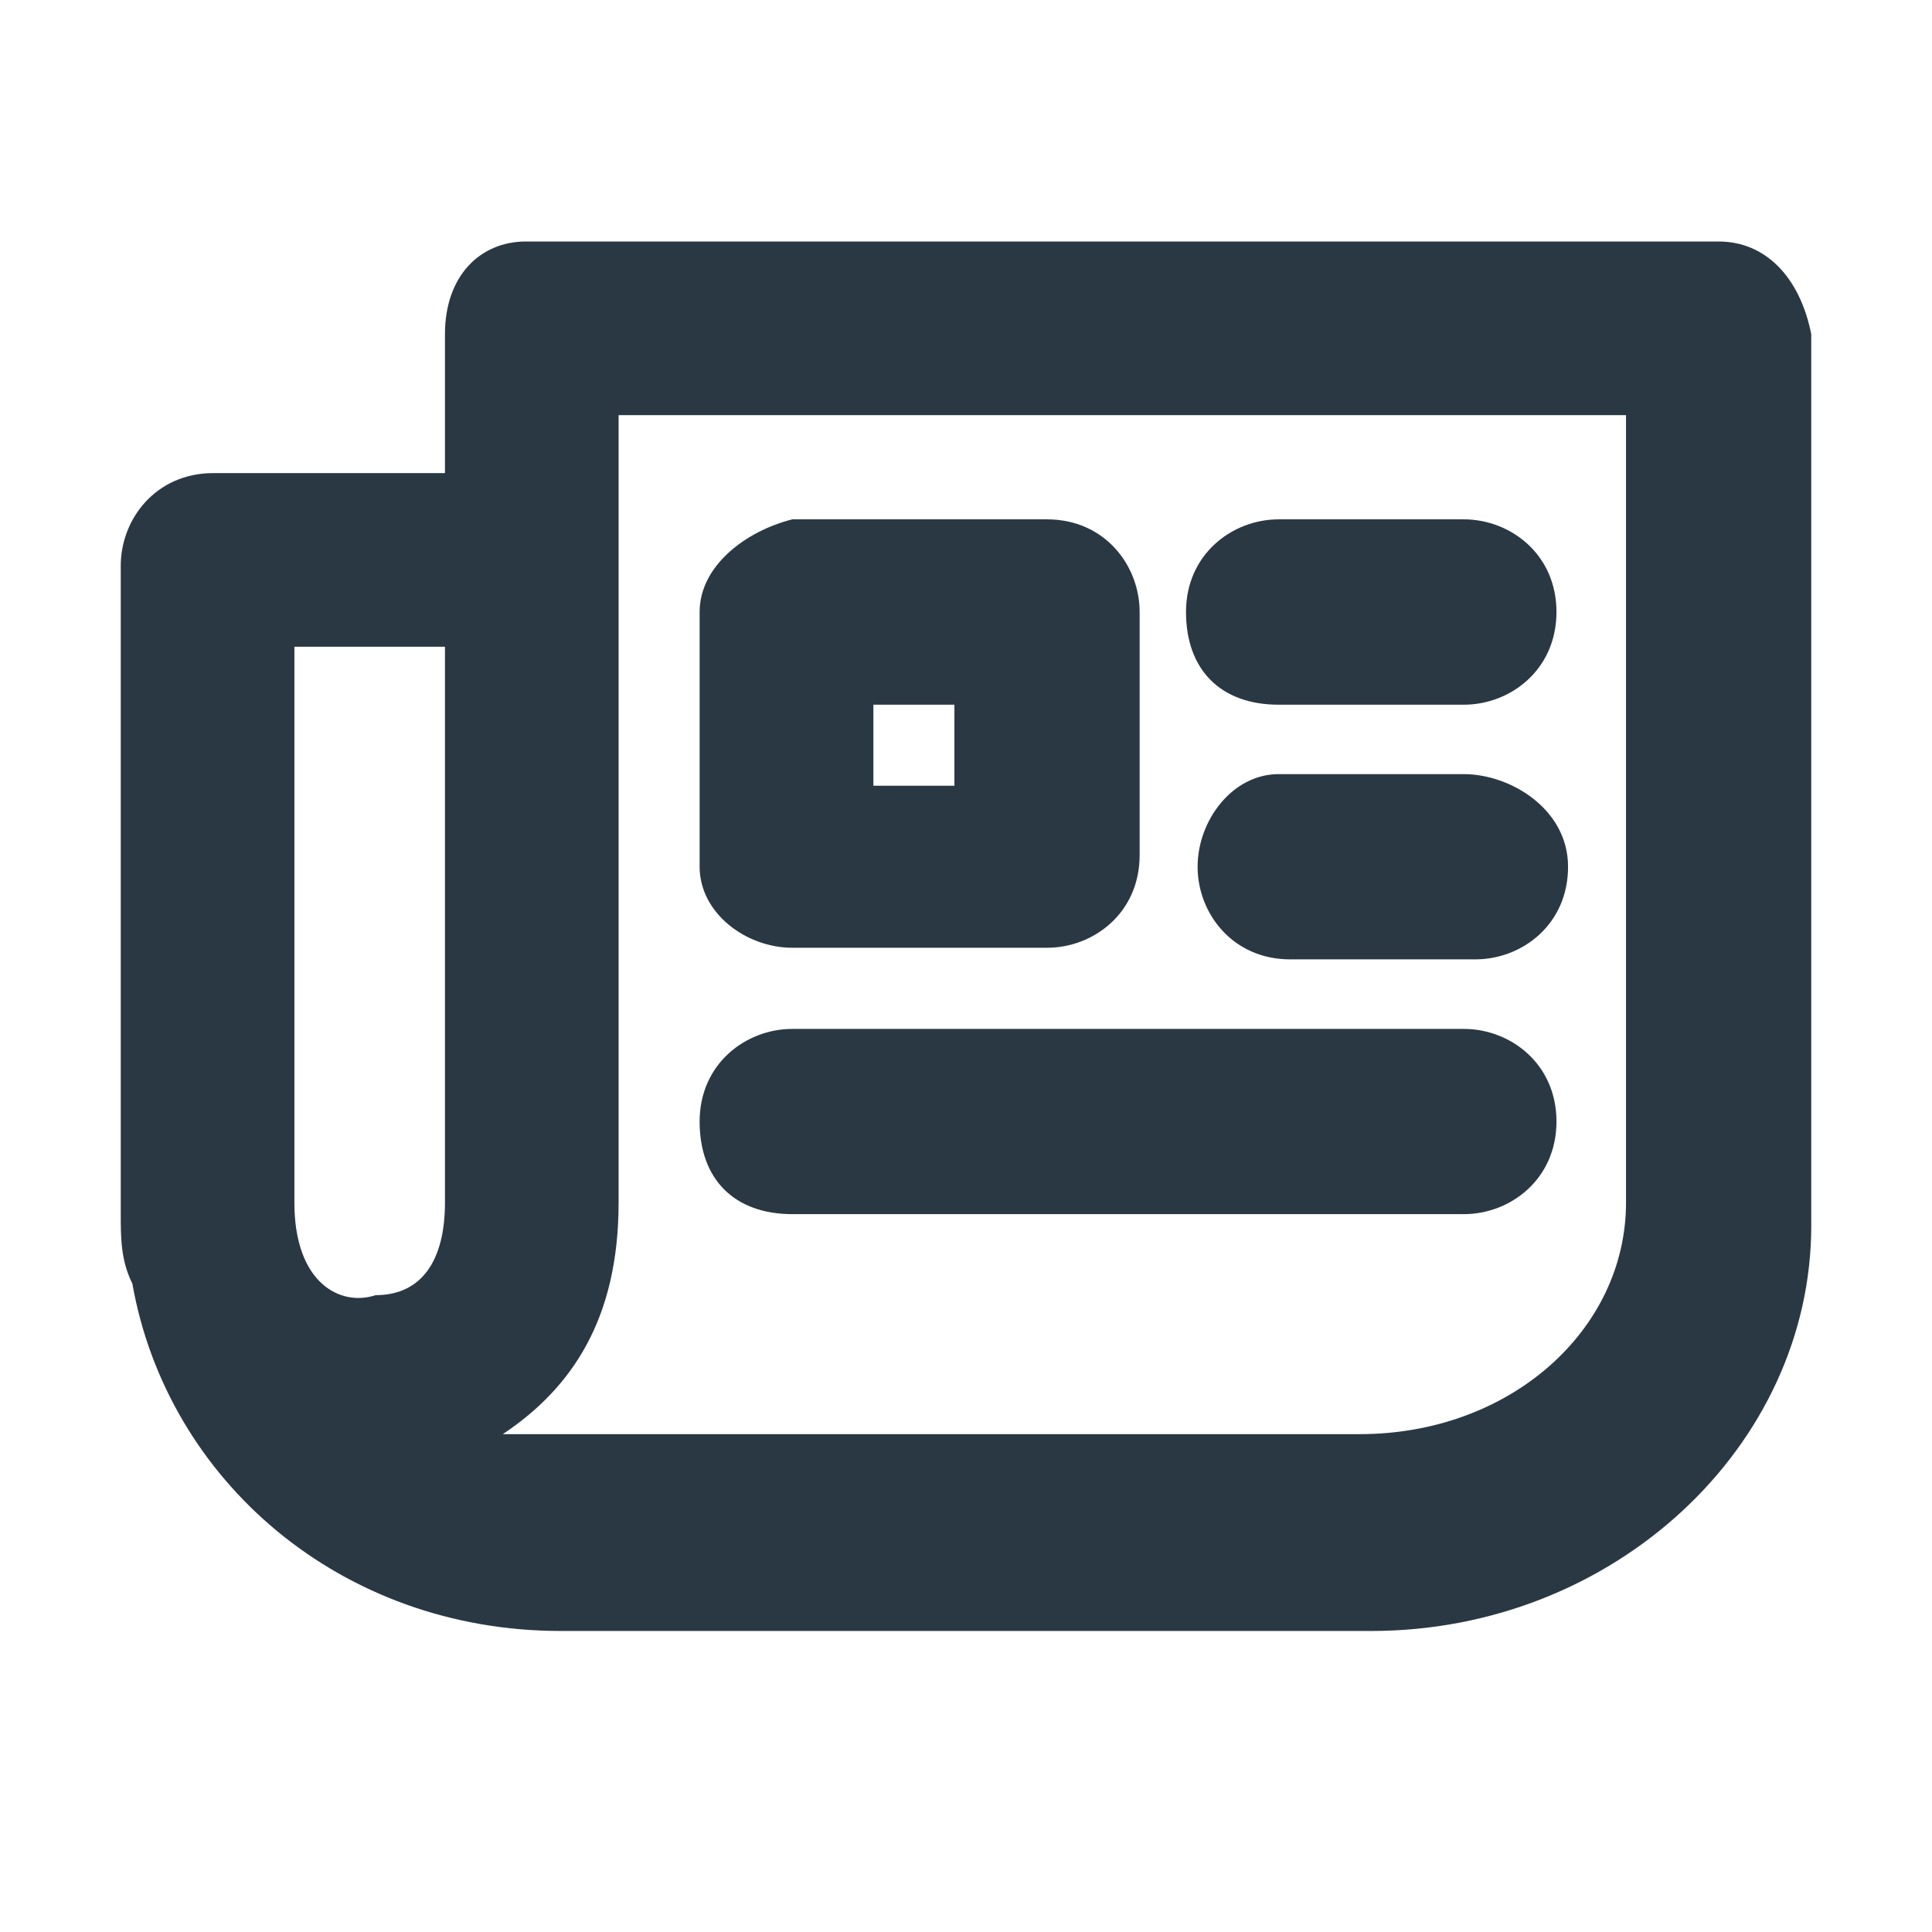 <svg width="16" height="16" viewBox="0 0 16 16" fill="none" xmlns="http://www.w3.org/2000/svg">
<path d="M14.233 2H4.356C3.973 2 3.685 2.288 3.685 2.767V3.918H1.767C1.288 3.918 1 4.301 1 4.685V7.37V8.137V10.055C1 10.247 1 10.438 1.096 10.63C1.384 12.26 2.822 13.507 4.644 13.507H11.356C13.37 13.507 15 11.973 15 10.151V8.041V7.37V2.767C14.904 2.288 14.616 2 14.233 2ZM2.438 5.356H3.685V9.959C3.685 10.438 3.493 10.726 3.11 10.726C2.822 10.822 2.438 10.63 2.438 9.959V8.041V7.37V5.356ZM13.466 9.959C13.466 11.014 12.507 11.877 11.26 11.877H4.548C4.452 11.877 4.26 11.877 4.164 11.877C4.74 11.493 5.123 10.918 5.123 9.959V3.438H13.466V7.37V8.041V9.959Z" fill="#2A3843"/>
<path d="M6.562 7.849H8.671C9.055 7.849 9.438 7.562 9.438 7.082V5.068C9.438 4.685 9.151 4.301 8.671 4.301H6.562C6.178 4.397 5.794 4.685 5.794 5.068V7.178C5.794 7.562 6.178 7.849 6.562 7.849ZM7.233 5.836H7.904V6.507H7.233V5.836Z" fill="#2A3843"/>
<path d="M12.123 4.301H10.589C10.206 4.301 9.822 4.589 9.822 5.068C9.822 5.548 10.11 5.836 10.589 5.836H12.123C12.507 5.836 12.89 5.548 12.89 5.068C12.89 4.589 12.507 4.301 12.123 4.301Z" fill="#2A3843"/>
<path d="M12.123 6.411H10.589C10.206 6.411 9.918 6.795 9.918 7.178C9.918 7.562 10.206 7.945 10.685 7.945H12.219C12.603 7.945 12.986 7.658 12.986 7.178C12.986 6.699 12.507 6.411 12.123 6.411Z" fill="#2A3843"/>
<path d="M12.123 8.521H6.562C6.178 8.521 5.794 8.808 5.794 9.288C5.794 9.767 6.082 10.055 6.562 10.055H12.123C12.507 10.055 12.89 9.767 12.89 9.288C12.89 8.808 12.507 8.521 12.123 8.521Z" fill="#2A3843"/>
</svg>
